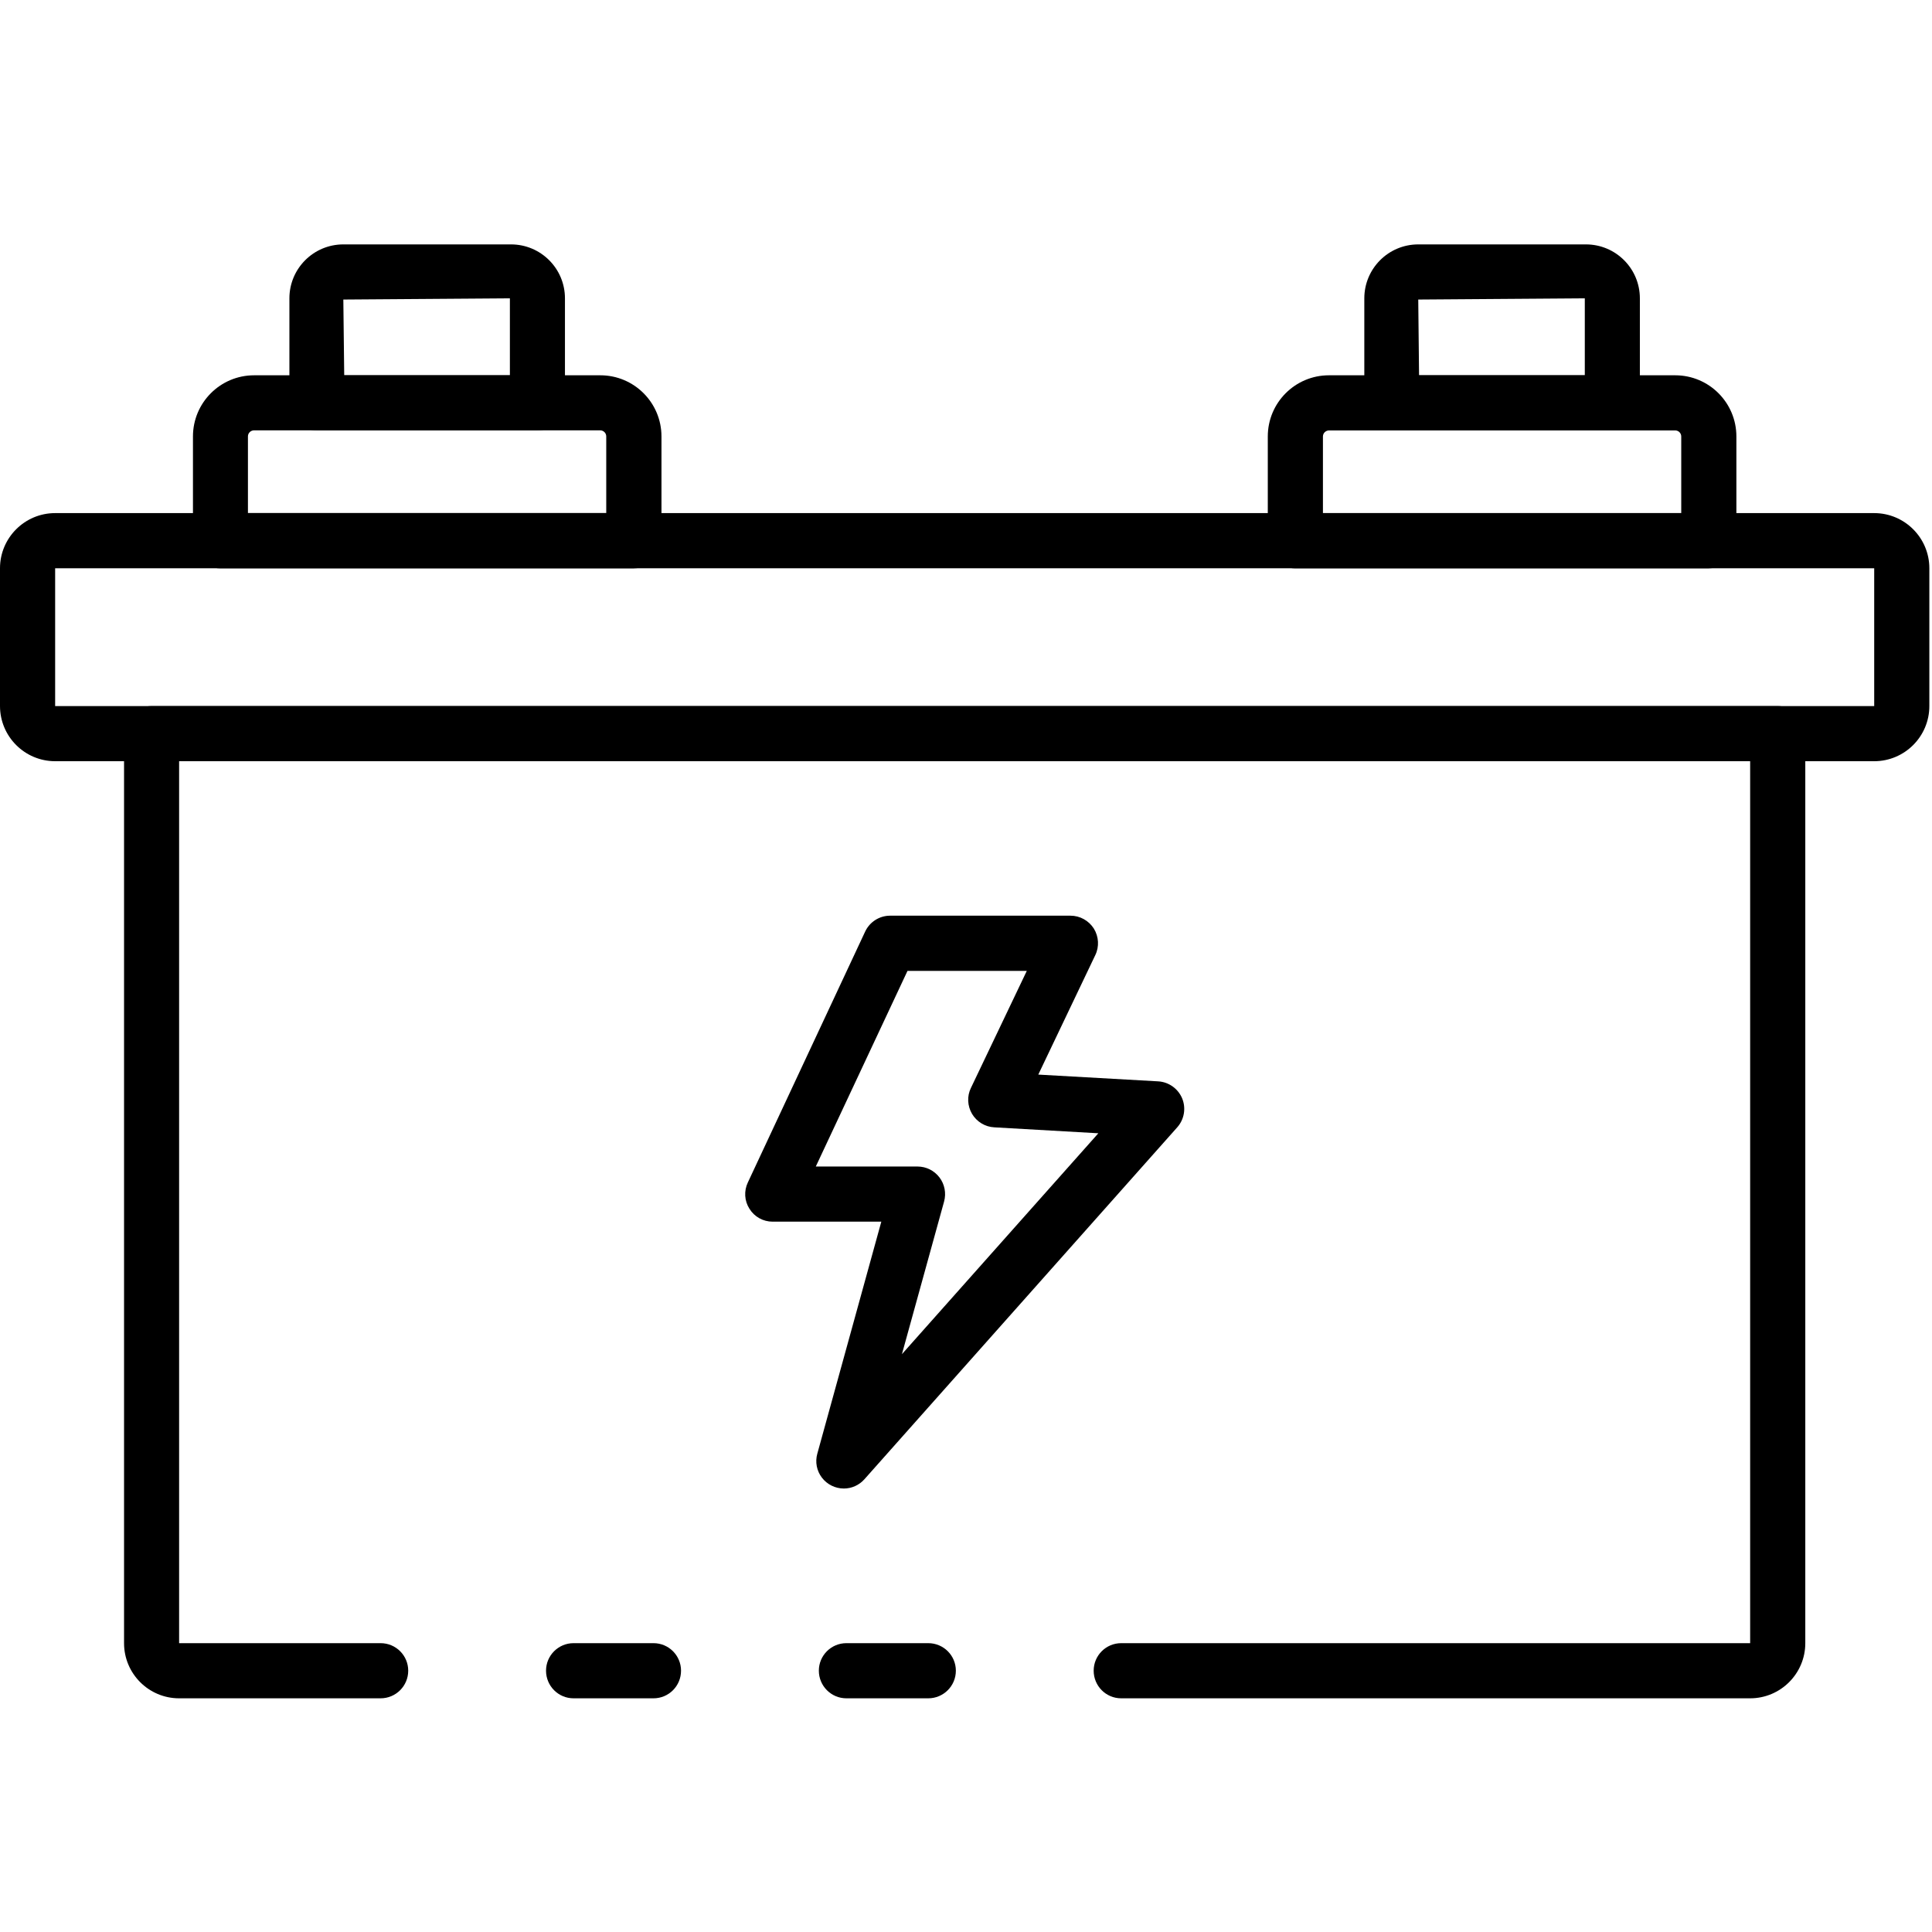 <svg xmlns="http://www.w3.org/2000/svg" width="24" height="24" viewBox="0 0 24 24">
    <g fill="none" fill-rule="evenodd">
        <g fill="#000" fill-rule="nonzero">
            <g>
                <g>
                    <g>
                        <g>
                            <path d="M8.118 18.097h-.993c-.19 0-.342-.154-.342-.343 0-.189.153-.342.342-.342h.993c.189 0 .342.153.342.342 0 .19-.153.343-.342.343z" transform="translate(-110 -381) translate(98 222) translate(0 147) translate(12 12) translate(0 3)"/>
                            <path d="M21.741 18.097h-7.813c-.19 0-.342-.154-.342-.343 0-.189.153-.342.342-.342h7.813V6.456H2.225v10.956h2.503c.19 0 .343.153.343.342 0 .19-.154.343-.343.343H2.225c-.378 0-.684-.307-.684-.685V6.113c0-.189.153-.342.342-.342h20.2c.19 0 .343.153.343.342v11.299c0 .378-.307.685-.685.685z" transform="translate(-110 -381) translate(98 222) translate(0 147) translate(12 12) translate(0 3)"/>
                            <path d="M11.531 18.097h-1.017c-.189 0-.342-.154-.342-.343 0-.189.153-.342.342-.342h1.017c.19 0 .343.153.343.342 0 .19-.154.343-.343.343zM23.282 6.456H.685C.307 6.456 0 6.149 0 5.77V4.059c0-.378.307-.685.685-.685h22.597c.378 0 .685.307.685.685v1.712c0 .378-.307.685-.685.685zM.685 4.059v1.712h22.597V4.059H.685z" transform="translate(-110 -381) translate(98 222) translate(0 147) translate(12 12) translate(0 3)"/>
                            <path d="M21.228 4.06h-5.136c-.19 0-.343-.154-.343-.343V2.422c0-.42.34-.76.76-.76h4.301c.42 0 .76.34.76.76v1.295c0 .189-.153.342-.342.342zm-4.794-.686h4.451v-.952c0-.041-.033-.075-.075-.075h-4.3c-.042 0-.076.034-.076.075v.952z" transform="translate(-110 -381) translate(98 222) translate(0 147) translate(12 12) translate(0 3)"/>
                            <path d="M20.03 2.347h-2.74c-.189 0-.342-.153-.342-.342V.706c0-.37.3-.67.67-.67h2.083c.37 0 .67.3.67.67v1.299c0 .189-.153.342-.342.342zm-2.401-.685h2.058V.706l-2.069.015.01.941zM7.875 4.06H2.739c-.19 0-.342-.154-.342-.343V2.422c0-.42.34-.76.76-.76h4.3c.42 0 .76.34.76.76v1.295c0 .189-.153.342-.342.342zM3.08 3.373h4.451v-.952c0-.02-.008-.039-.022-.053-.014-.014-.033-.022-.053-.022h-4.3c-.042 0-.076.034-.076.075v.952z" transform="translate(-110 -381) translate(98 222) translate(0 147) translate(12 12) translate(0 3)"/>
                            <path d="M6.676 2.347H3.937c-.189 0-.342-.153-.342-.342V.706c0-.37.3-.67.67-.67h2.083c.37 0 .67.3.67.67v1.299c0 .189-.153.342-.342.342zm-2.4-.685h2.058V.706L4.265.721l.011.941zM10.483 15.491c-.107 0-.208-.05-.273-.135-.065-.085-.086-.195-.057-.298l.795-2.882h-1.35c-.118 0-.226-.06-.288-.16-.063-.098-.07-.222-.02-.327l1.457-3.116c.056-.12.176-.197.308-.198h2.243c.118 0 .227.061.29.16.062.1.069.225.018.33l-.708 1.484 1.49.084c.131.008.246.09.297.211.05.121.027.26-.06.359l-3.887 4.373c-.065.073-.158.115-.255.115zm-.349-4h1.264c.107 0 .207.05.272.135.065.085.086.196.058.299l-.524 1.897 2.44-2.744-1.294-.074c-.114-.006-.217-.07-.275-.167-.058-.099-.064-.22-.014-.322l.694-1.454h-1.482l-1.139 2.43z" transform="translate(-110 -381) translate(98 222) translate(0 147) translate(12 12) translate(0 3)"/>
                        </g>
                    </g>
                </g>
            </g>
        </g>
    </g>
</svg>

